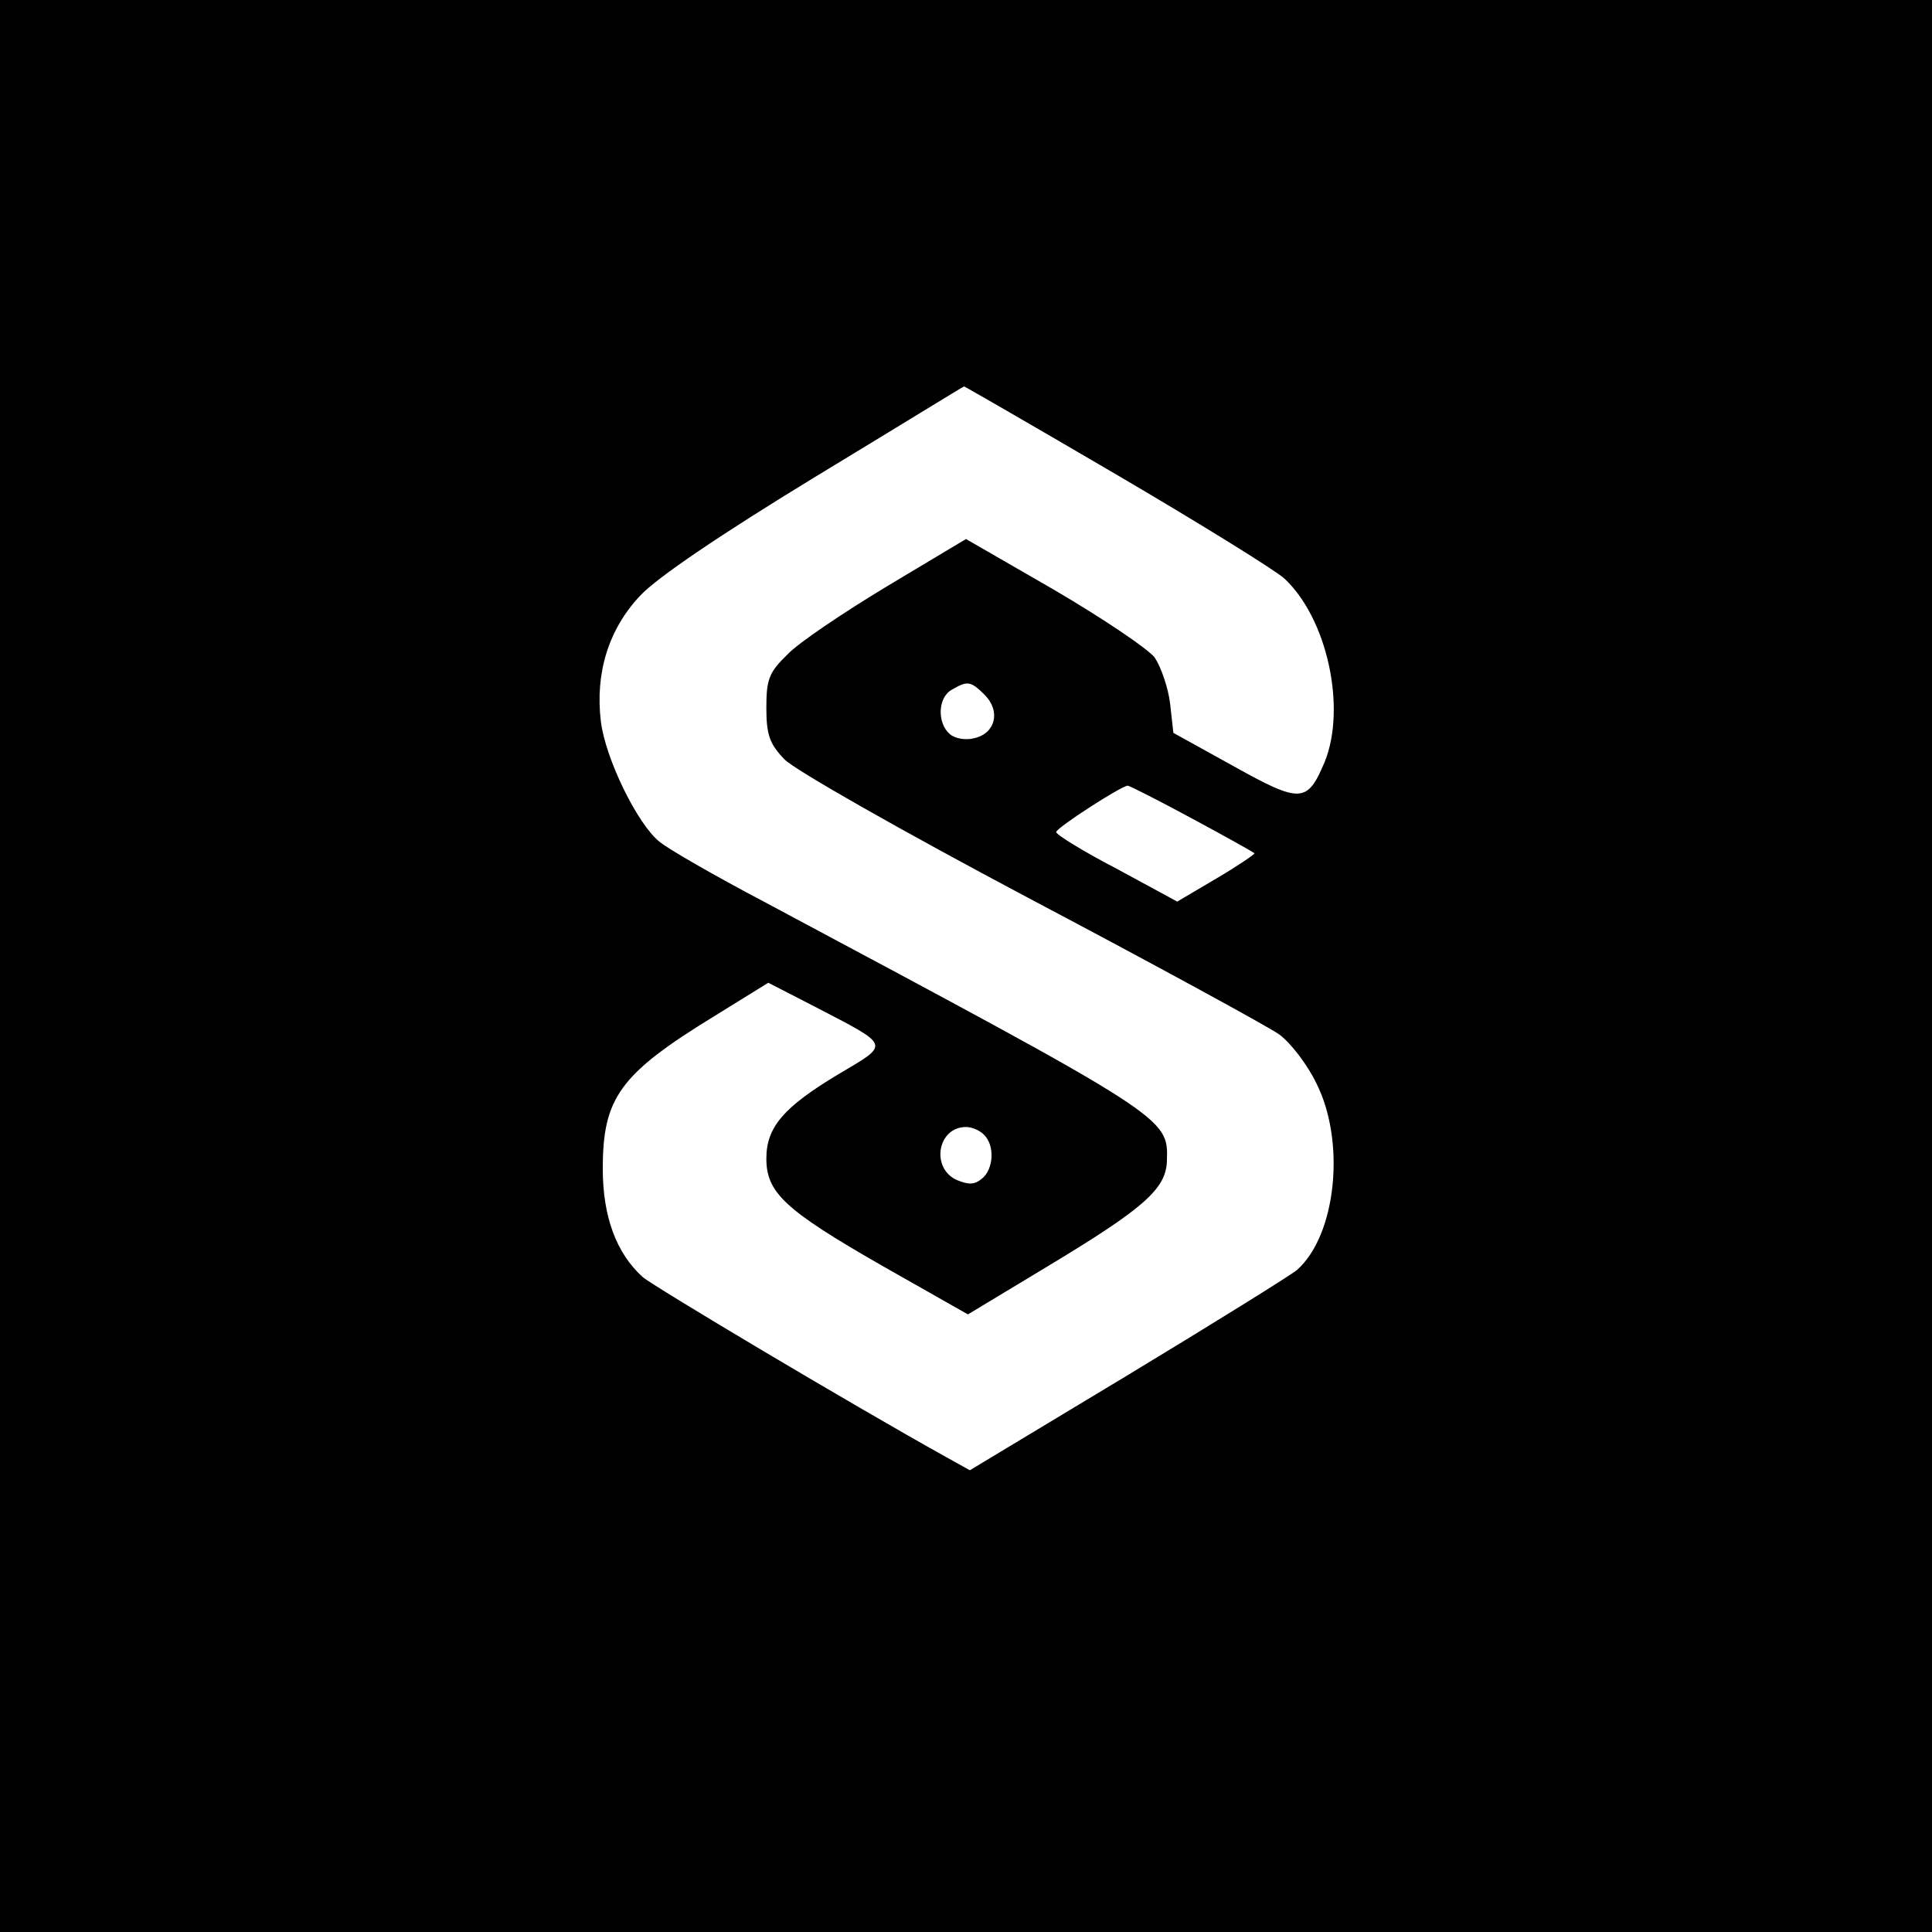 <?xml version="1.0" standalone="no"?>
<!DOCTYPE svg PUBLIC "-//W3C//DTD SVG 20010904//EN"
 "http://www.w3.org/TR/2001/REC-SVG-20010904/DTD/svg10.dtd">
<svg version="1.0" xmlns="http://www.w3.org/2000/svg"
 width="300pt" height="300pt" viewBox="0 0 300 300"
 preserveAspectRatio="xMidYMid meet">

<g transform="translate(0,300) scale(0.1,-0.1)"
fill="#000000" stroke="none">
<path d="M0 1500 l0 -1500 1500 0 1500 0 0 1500 0 1500 -1500 0 -1500 0 0
-1500z m1732 764 c128 -75 246 -148 262 -162 67 -62 97 -201 63 -285 -27 -64
-37 -65 -141 -7 l-94 52 -5 45 c-3 25 -14 57 -24 72 -11 14 -81 61 -156 105
l-137 79 -122 -73 c-68 -41 -138 -88 -155 -106 -29 -28 -33 -39 -33 -83 0 -42
5 -56 28 -80 15 -16 182 -111 382 -217 195 -103 369 -198 386 -210 18 -13 44
-47 58 -76 46 -91 31 -236 -30 -290 -11 -9 -130 -83 -264 -164 l-244 -147 -36
20 c-151 84 -456 266 -472 280 -41 37 -62 94 -62 168 0 110 26 147 173 237
l84 52 72 -37 c119 -62 118 -57 37 -105 -85 -51 -112 -82 -112 -131 0 -53 29
-80 179 -166 l134 -76 121 73 c153 92 187 122 188 166 2 67 3 66 -626 402 -76
40 -149 82 -162 93 -34 27 -84 129 -91 187 -9 75 12 143 61 195 26 28 125 95
271 184 127 77 231 141 232 141 1 0 107 -61 235 -136z m-203 -343 c25 -25 17
-59 -15 -67 -14 -4 -31 -1 -39 6 -20 17 -19 57 3 69 24 14 29 14 51 -8z m322
-192 c52 -28 95 -52 97 -54 1 -1 -25 -19 -59 -39 l-61 -36 -94 51 c-52 27 -94
53 -94 57 1 7 100 71 111 72 3 0 48 -23 100 -51z m-323 -491 c17 -17 15 -53
-3 -68 -12 -10 -21 -10 -40 -2 -40 19 -29 82 15 82 9 0 21 -5 28 -12z"/>
</g>
</svg>
